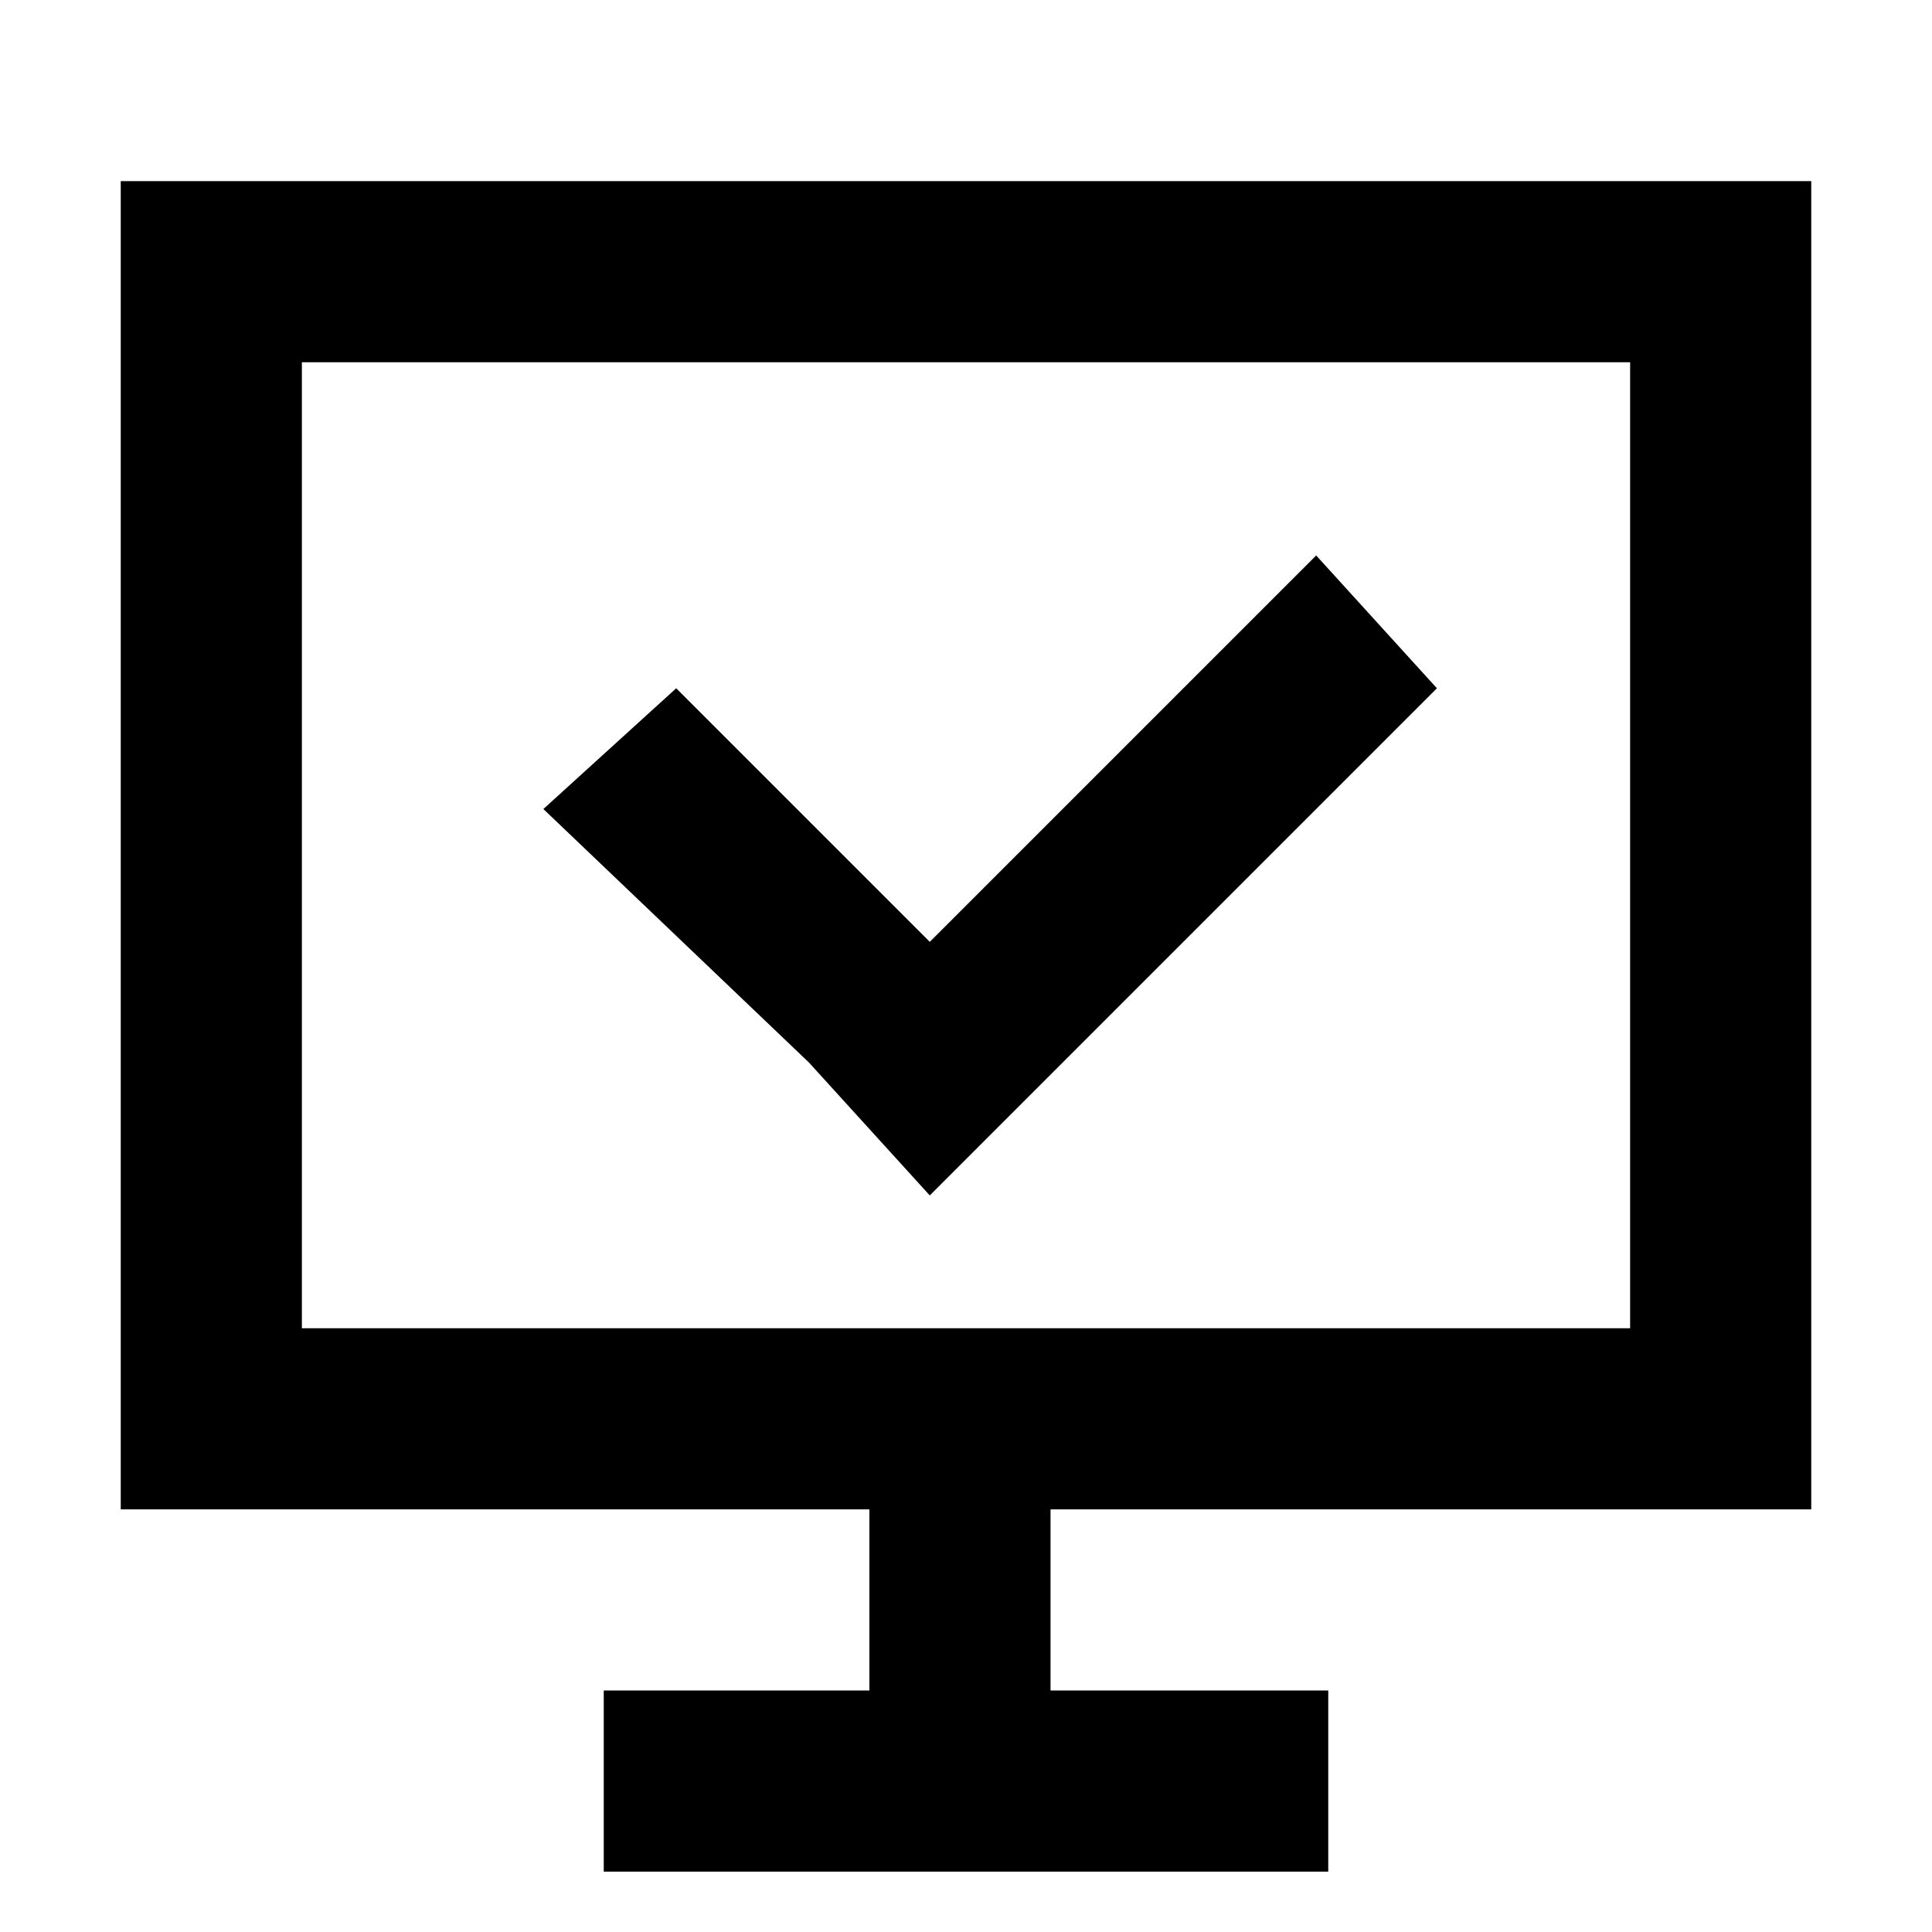 <?xml version="1.0" standalone="no"?><!DOCTYPE svg PUBLIC "-//W3C//DTD SVG 1.1//EN" "http://www.w3.org/Graphics/SVG/1.1/DTD/svg11.dtd"><svg t="1603346735899" class="icon" viewBox="0 0 1024 1024" version="1.1" xmlns="http://www.w3.org/2000/svg" p-id="18486" xmlns:xlink="http://www.w3.org/1999/xlink" width="128" height="128"><defs><style type="text/css"></style></defs><path d="M960 800v-704H64v704h396.8V896H320v96h384V896H556.8v-96H960zM160 704V192h704v512h-704z" p-id="18487"></path><path d="M492.8 633.6l64-64 204.8-204.8-64-70.4-204.8 204.8-134.4-134.4-70.4 64 140.8 134.4z" p-id="18488"></path></svg>